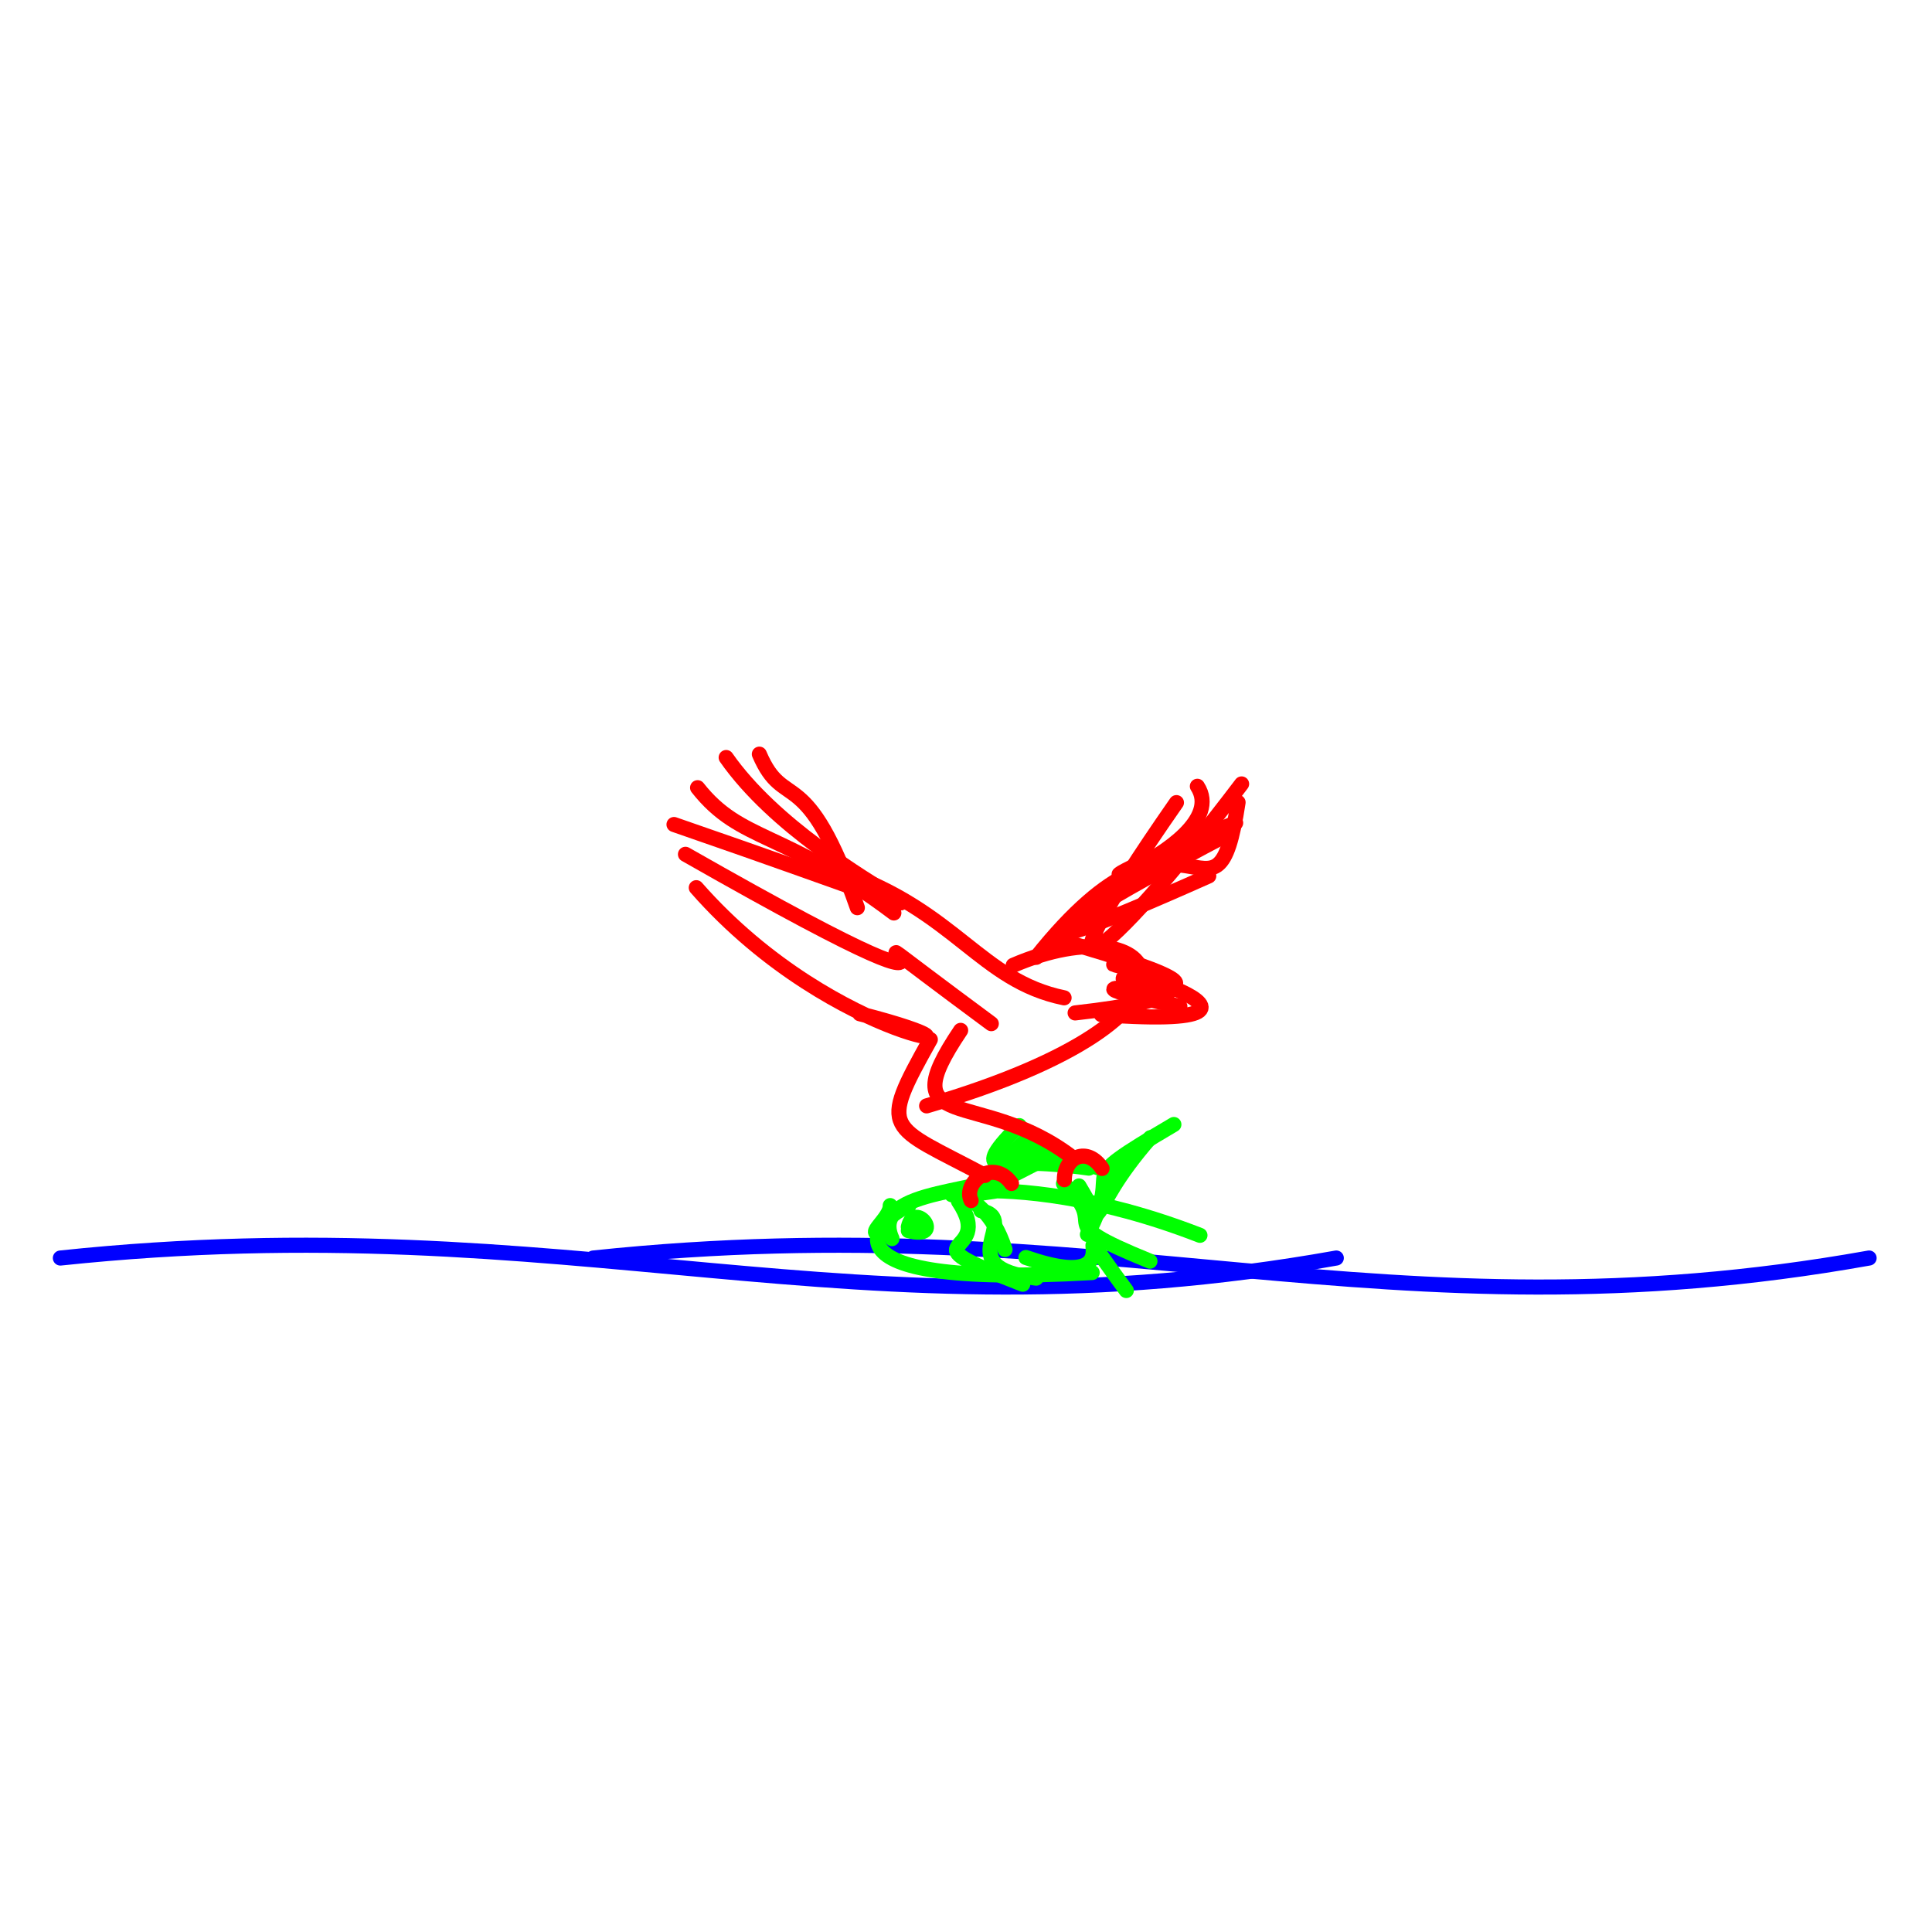 <svg xmlns="http://www.w3.org/2000/svg" xmlns:xlink="http://www.w3.org/1999/xlink" width="256" height="256" viewBox="0 0 256 256" fill="none">
<rect x="0" y="0" width="256" height="256" fill="#333333" stroke="none"/>
<rect x="0" y="0" width="0" height="0" fill="rgba(249, 249, 249, 1)" />
<path     fill="#FFFFFF"  d="M0 256L256 256L256 0L0 0L0 256Z">
</path>
<path    stroke="rgba(0, 0, 255, 1)" stroke-width="2" stroke-linejoin="round" stroke-linecap="round"  d="M177.066 166.695C112.66 178.204 76.122 159.513 8 166.695">
</path>
<path    stroke="rgba(0, 0, 255, 1)" stroke-width="2" stroke-linejoin="round" stroke-linecap="round"  d="M247.665 166.695C183.259 178.204 146.721 159.513 78.599 166.695">
</path>
<path    stroke="rgba(0, 255, 0, 1)" stroke-width="2" stroke-linejoin="round" stroke-linecap="round"  d="M142.969 157.144C147.004 163.803 143.214 161.267 152.433 150.748">
</path>
<path    stroke="rgba(0, 255, 0, 1)" stroke-width="2" stroke-linejoin="round" stroke-linecap="round"  d="M131.896 155.639C136.736 152.416 126.876 157.097 135.062 149.152">
</path>
<path    stroke="rgba(0, 255, 0, 1)" stroke-width="2" stroke-linejoin="round" stroke-linecap="round"  d="M152.375 167.111C138.35 161.407 147.685 163.111 140.922 156.842">
</path>
<path    stroke="rgba(0, 255, 0, 1)" stroke-width="2" stroke-linejoin="round" stroke-linecap="round"  d="M120.359 162.574C121.175 158.929 125.32 164.377 120.363 163.062">
</path>
<path    stroke="rgba(0, 255, 0, 1)" stroke-width="2" stroke-linejoin="round" stroke-linecap="round"  d="M135.938 166.627C152.297 172.292 138.945 157.116 149.24 171">
</path>
<path    stroke="rgba(0, 255, 0, 1)" stroke-width="2" stroke-linejoin="round" stroke-linecap="round"  d="M134.711 154.75C131.953 158.362 115.007 157.102 118.191 164.126">
</path>
<path    stroke="rgba(0, 255, 0, 1)" stroke-width="2" stroke-linejoin="round" stroke-linecap="round"  d="M136.65 150.27C131.011 156.641 130.323 152.789 144.277 154.782">
</path>
<path    stroke="rgba(0, 255, 0, 1)" stroke-width="2" stroke-linejoin="round" stroke-linecap="round"  d="M133.184 157.609C116.13 160.61 131.778 153.085 159 163.685">
</path>
<path    stroke="rgba(0, 255, 0, 1)" stroke-width="2" stroke-linejoin="round" stroke-linecap="round"  d="M140.193 152.578C122.333 162.288 129.85 155.081 133.17 165.565">
</path>
<path    stroke="rgba(0, 255, 0, 1)" stroke-width="2" stroke-linejoin="round" stroke-linecap="round"  d="M144.72 168.62C106.042 170.864 116.81 161.047 120.422 159.781">
</path>
<path    stroke="rgba(0, 255, 0, 1)" stroke-width="2" stroke-linejoin="round" stroke-linecap="round"  d="M144.089 163.569C149.403 153.487 140.964 157.6 155.543 149">
</path>
<path    stroke="rgba(0, 255, 0, 1)" stroke-width="2" stroke-linejoin="round" stroke-linecap="round"  d="M117.958 159.746C118.014 161.435 114.375 163.83 116.882 163.353">
</path>
<path    stroke="rgba(0, 255, 0, 1)" stroke-width="2" stroke-linejoin="round" stroke-linecap="round"  d="M129.985 160.42C135.498 161.575 125.445 167.98 137.296 169.359">
</path>
<path    stroke="rgba(0, 255, 0, 1)" stroke-width="2" stroke-linejoin="round" stroke-linecap="round"  d="M136.845 151.23C133.621 158.635 129.758 148.963 147.368 155.377">
</path>
<path    stroke="rgba(0, 255, 0, 1)" stroke-width="2" stroke-linejoin="round" stroke-linecap="round"  d="M127.01 159.193C132.262 167.031 118.632 163.632 135.519 170.168">
</path>
<path    stroke="rgba(0, 255, 0, 1)" stroke-width="2" stroke-linejoin="round" stroke-linecap="round"  d="M138.884 151.777C132.835 154.784 134.305 155.927 137.115 153.127">
</path>
<path    stroke="rgba(255, 0, 0, 1)" stroke-width="2" stroke-linejoin="round" stroke-linecap="round"  d="M123.272 137.741C116.328 150.139 117.628 148.895 130.51 155.757">
</path>
<path    stroke="rgba(255, 0, 0, 1)" stroke-width="2" stroke-linejoin="round" stroke-linecap="round"  d="M90.829 113.199C144.319 143.687 99.831 112.312 131.352 135.64">
</path>
<path    stroke="rgba(255, 0, 0, 1)" stroke-width="2" stroke-linejoin="round" stroke-linecap="round"  d="M122.783 146.533C163.997 134.46 153.891 119.433 134.262 127.904">
</path>
<path    stroke="rgba(255, 0, 0, 1)" stroke-width="2" stroke-linejoin="round" stroke-linecap="round"  d="M113.925 134.327C136.386 140.058 111.053 139.051 92.261 117.624">
</path>
<path    stroke="rgba(255, 0, 0, 1)" stroke-width="2" stroke-linejoin="round" stroke-linecap="round"  d="M127.29 136.529C117.812 150.598 129.819 143.912 142.158 153.414">
</path>
<path    stroke="rgba(255, 0, 0, 1)" stroke-width="2" stroke-linejoin="round" stroke-linecap="round"  d="M141.03 156.318C141.03 153.321 144.031 151.827 146.028 154.828">
</path>
<path    stroke="rgba(255, 0, 0, 1)" stroke-width="2" stroke-linejoin="round" stroke-linecap="round"  d="M128.679 159.081C127.528 156.818 131.528 153.325 134.027 156.818">
</path>
<path    stroke="rgba(255, 0, 0, 1)" stroke-width="2" stroke-linejoin="round" stroke-linecap="round"  d="M89.31 109.252C144.704 128.39 108.95 118.603 96.222 100.375">
</path>
<path    stroke="rgba(255, 0, 0, 1)" stroke-width="2" stroke-linejoin="round" stroke-linecap="round"  d="M113.602 120.275C106.724 100.641 103.962 107.751 100.618 99.928">
</path>
<path    stroke="rgba(255, 0, 0, 1)" stroke-width="2" stroke-linejoin="round" stroke-linecap="round"  d="M163.045 110.344C143.551 120.567 125.675 131.432 160.167 116.068">
</path>
<path    stroke="rgba(255, 0, 0, 1)" stroke-width="2" stroke-linejoin="round" stroke-linecap="round"  d="M163.732 109.037C129.109 122.865 164.301 112.877 158.658 104.186">
</path>
<path    stroke="rgba(255, 0, 0, 1)" stroke-width="2" stroke-linejoin="round" stroke-linecap="round"  d="M142.46 134.217C173.241 130.773 136.558 126.452 151.159 128.194">
</path>
<path    stroke="rgba(255, 0, 0, 1)" stroke-width="2" stroke-linejoin="round" stroke-linecap="round"  d="M137.307 126.852C157.466 101.55 160.985 126.617 164.051 106.32">
</path>
<path    stroke="rgba(255, 0, 0, 1)" stroke-width="2" stroke-linejoin="round" stroke-linecap="round"  d="M139.668 124.353C180.032 135.856 128.36 127.36 156.341 133.354">
</path>
<path    stroke="rgba(255, 0, 0, 1)" stroke-width="2" stroke-linejoin="round" stroke-linecap="round"  d="M111.397 115.466C126.709 120.737 129.858 129.925 140.996 132.216">
</path>
<path    stroke="rgba(255, 0, 0, 1)" stroke-width="2" stroke-linejoin="round" stroke-linecap="round"  d="M155.884 106.35C135.118 136.158 146.067 128.226 164.518 103.874">
</path>
<path    stroke="rgba(255, 0, 0, 1)" stroke-width="2" stroke-linejoin="round" stroke-linecap="round"  d="M152.953 132.561C135.808 123.488 179.824 136.946 145.92 134.435">
</path>
<path    stroke="rgba(255, 0, 0, 1)" stroke-width="2" stroke-linejoin="round" stroke-linecap="round"  d="M118.441 120.973C103.772 109.917 98.183 111.664 92.435 104.374">
</path>
</svg>
